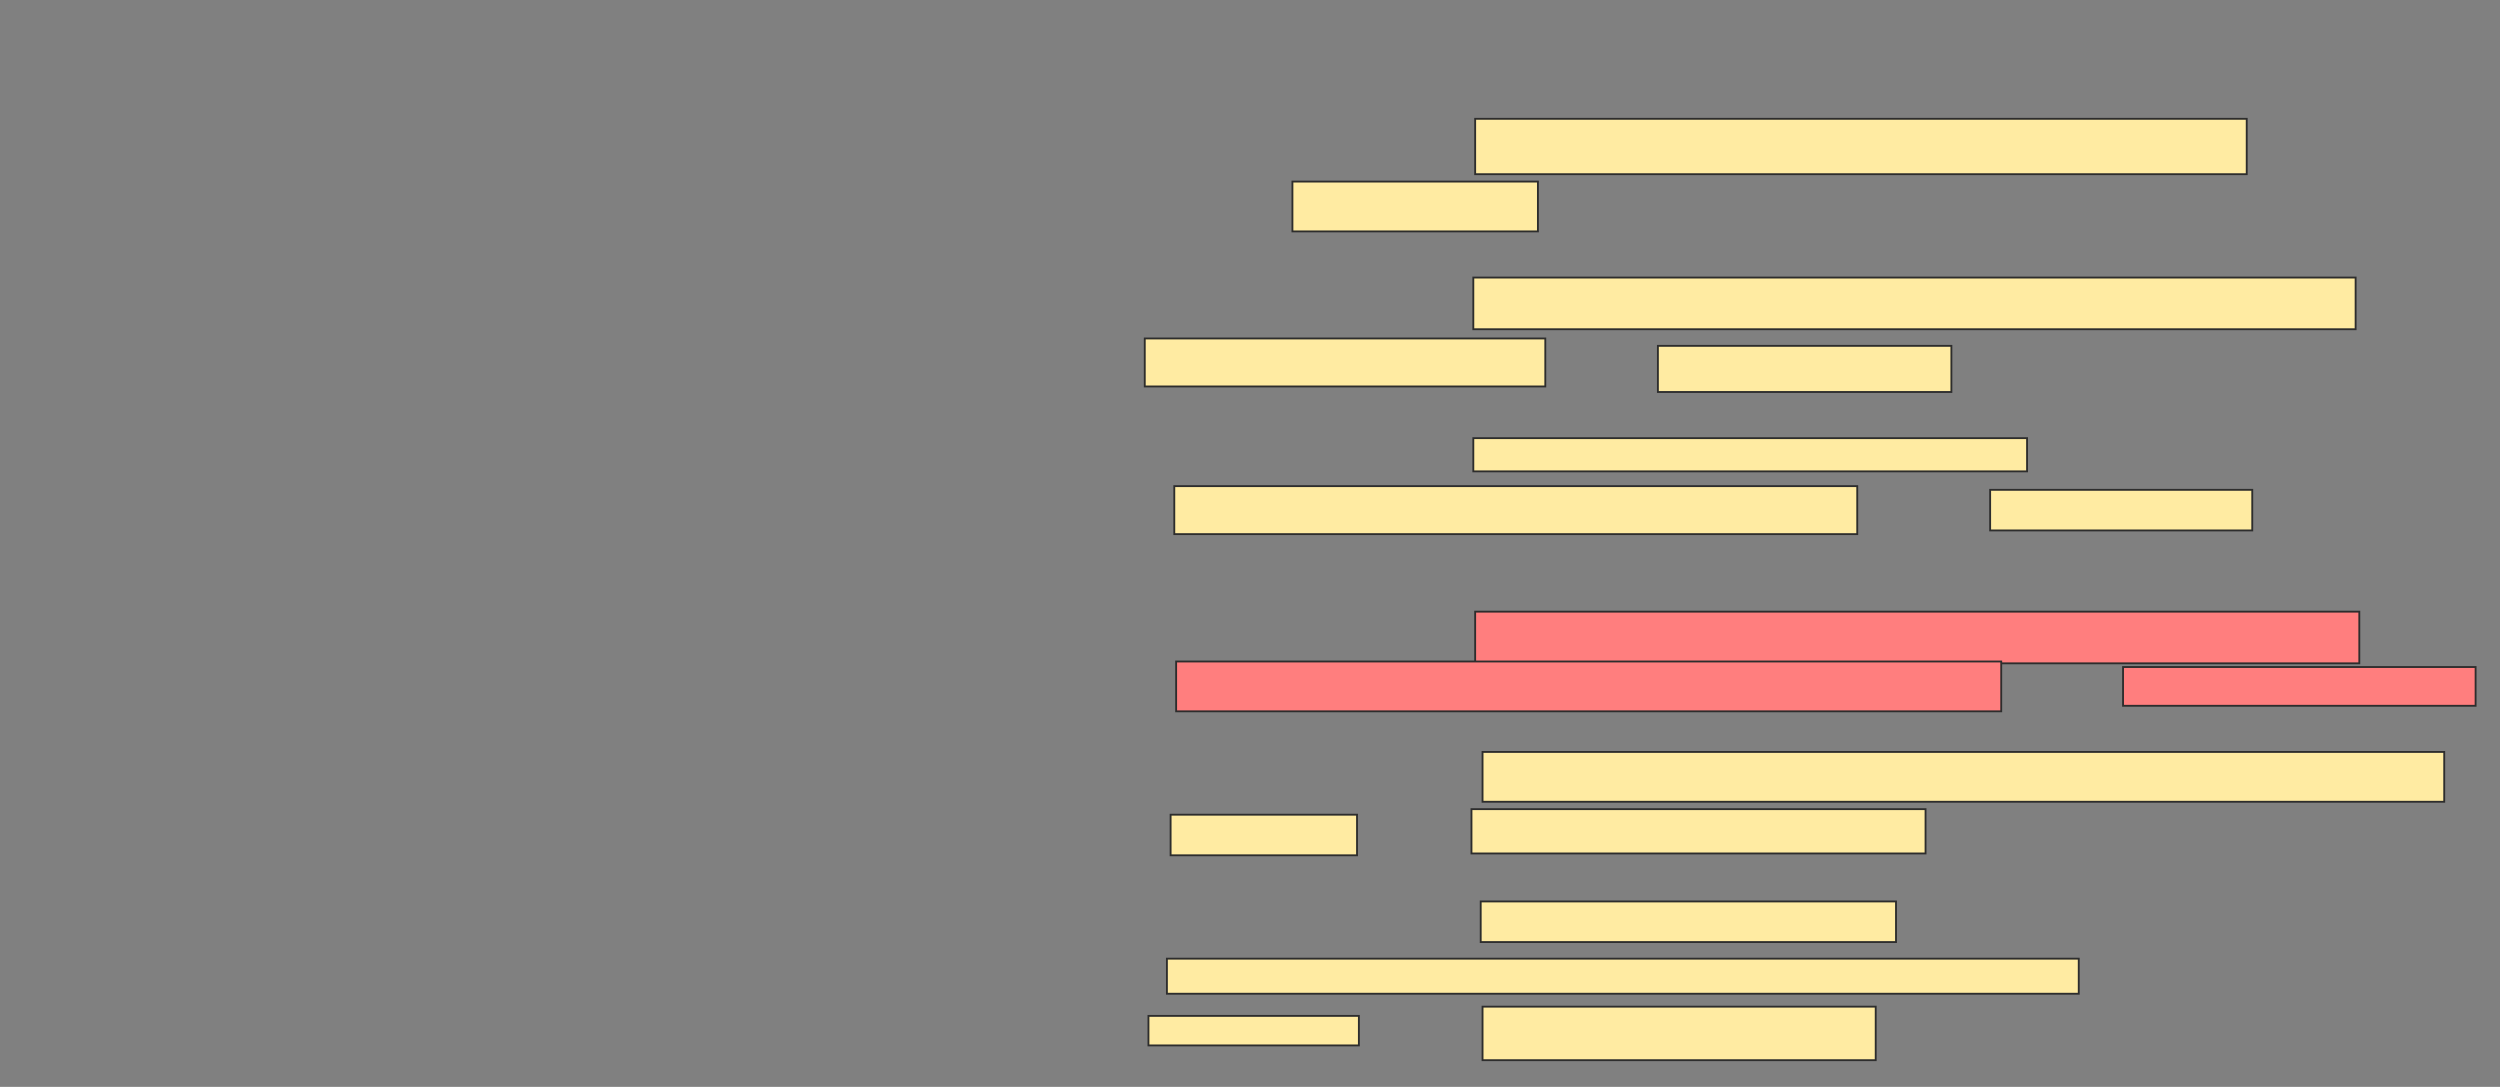 <svg xmlns="http://www.w3.org/2000/svg" width="1341" height="583">
 <rect width="100%" height="100%" fill="#808080" stroke="none"/>
 <!-- Created with Image Occlusion Enhanced -->
 <g>
  <title>Labels</title>
 </g>
 <g>
  <title>Masks</title>
  <g id="134c56e1812647a3bab1b243050e5b19-ao-1">
   <rect height="29.703" width="413.861" y="63.733" x="791.277" stroke="#2D2D2D" fill="#FFEBA2"/>
   <rect height="26.733" width="131.683" y="97.396" x="693.257" stroke="#2D2D2D" fill="#FFEBA2"/>
  </g>
  <g id="134c56e1812647a3bab1b243050e5b19-ao-2">
   <rect height="27.723" width="473.267" y="148.881" x="790.287" stroke="#2D2D2D" fill="#FFEBA2"/>
   <rect height="25.743" width="214.851" y="181.554" x="614.049" stroke="#2D2D2D" fill="#FFEBA2"/>
   <rect height="24.752" width="157.426" y="185.515" x="889.297" stroke="#2D2D2D" fill="#FFEBA2"/>
  </g>
  <g id="134c56e1812647a3bab1b243050e5b19-ao-3">
   <rect height="17.822" width="297.03" y="235.02" x="790.287" stroke="#2D2D2D" fill="#FFEBA2"/>
   <rect height="25.743" width="366.337" y="260.762" x="629.891" stroke="#2D2D2D" fill="#FFEBA2"/>
   <rect height="21.782" width="140.594" y="262.743" x="1067.515" stroke="#2D2D2D" fill="#FFEBA2"/>
  </g>
  <g id="134c56e1812647a3bab1b243050e5b19-ao-4" class="qshape">
   <rect height="27.723" width="474.257" y="328.089" x="791.277" stroke="#2D2D2D" fill="#FF7E7E" class="qshape"/>
   <rect height="26.733" width="442.574" y="354.822" x="630.881" stroke="#2D2D2D" fill="#FF7E7E" class="qshape"/>
   <rect height="20.792" width="189.109" y="357.792" x="1138.802" stroke="#2D2D2D" fill="#FF7E7E" class="qshape"/>
  </g>
  <g id="134c56e1812647a3bab1b243050e5b19-ao-5">
   <rect height="26.733" width="515.842" y="403.337" x="795.238" stroke="#2D2D2D" fill="#FFEBA2"/>
   <rect height="21.782" width="100" y="437" x="627.911" stroke="#2D2D2D" fill="#FFEBA2"/>
   <rect height="23.762" width="243.564" y="434.03" x="789.297" stroke="#2D2D2D" fill="#FFEBA2"/>
  </g>
  <g id="134c56e1812647a3bab1b243050e5b19-ao-6">
   <rect height="21.782" width="222.772" y="483.535" x="794.247" stroke="#2D2D2D" fill="#FFEBA2"/>
   <rect height="18.812" width="489.109" y="514.228" x="625.931" stroke="#2D2D2D" fill="#FFEBA2"/>
   <rect height="15.842" width="112.871" y="544.921" x="616.03" stroke="#2D2D2D" fill="#FFEBA2"/>
   <rect height="28.713" width="210.891" y="539.97" x="795.238" stroke="#2D2D2D" fill="#FFEBA2"/>
  </g>
 </g>
</svg>